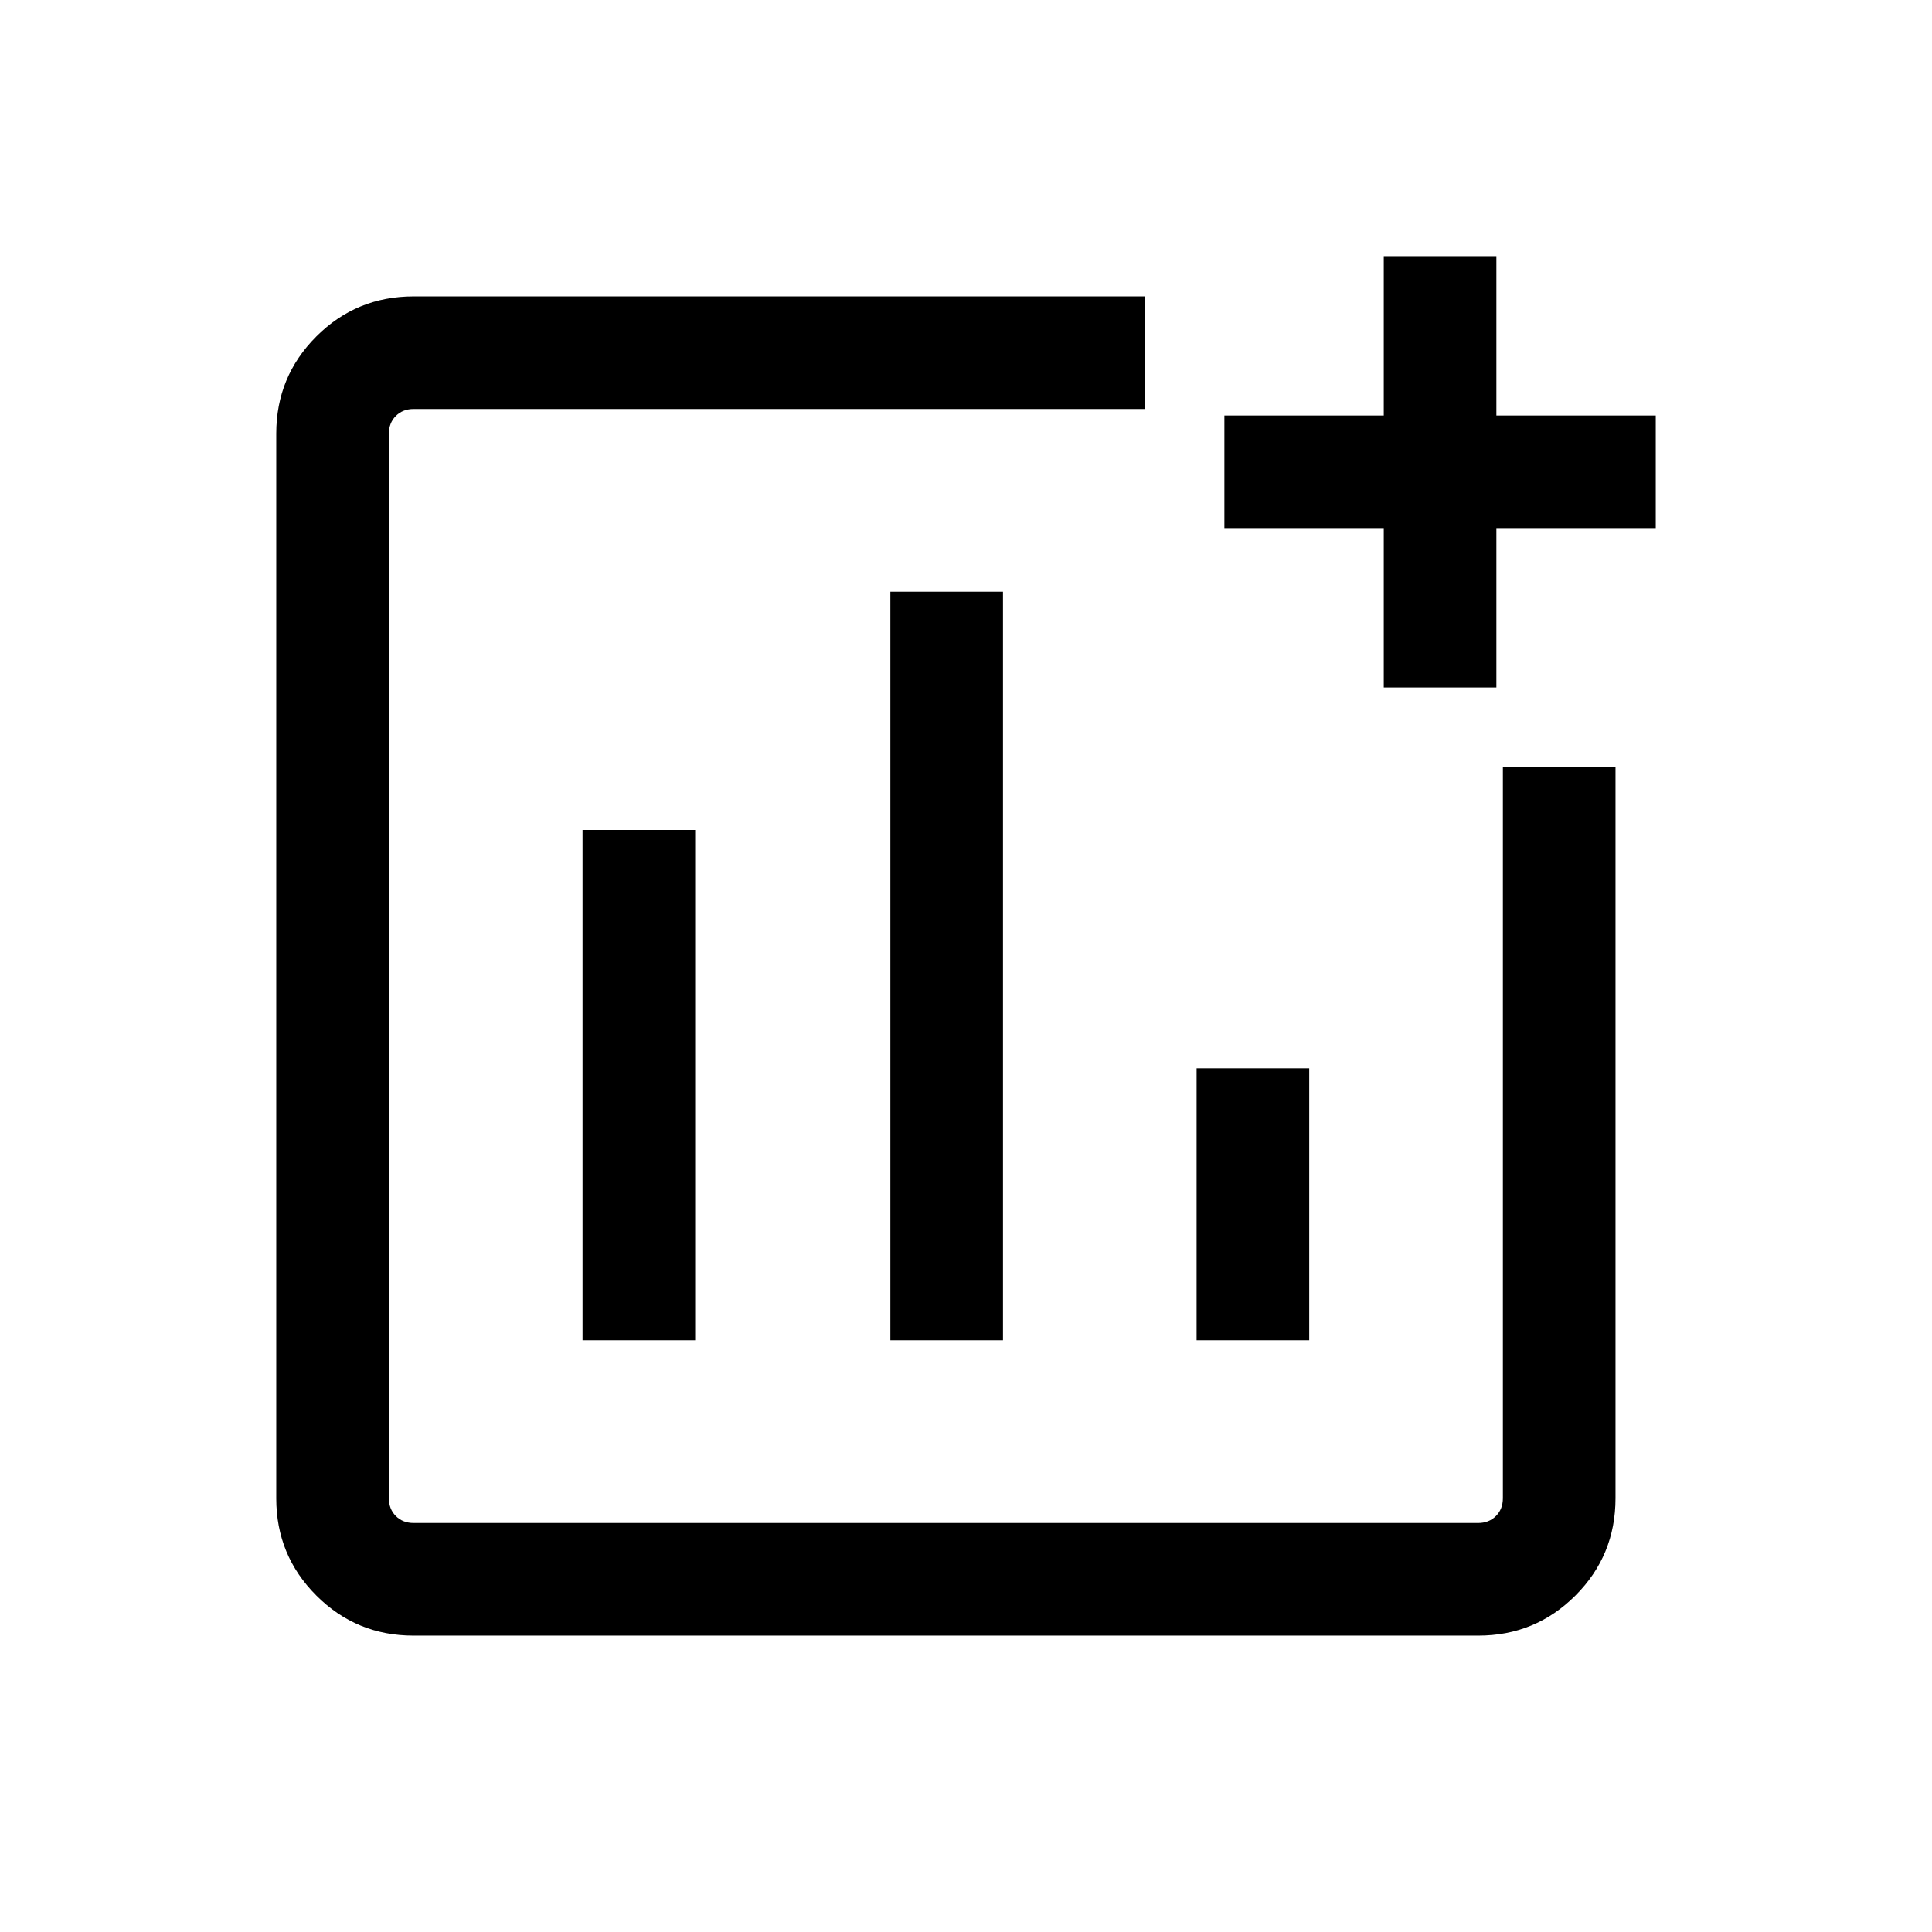 <svg xmlns="http://www.w3.org/2000/svg" height="24" viewBox="0 -960 960 960" width="24"><path d="M205.45-147.27q-28.35 0-48.26-19.92-19.92-19.91-19.92-48.26v-529.1q0-28.35 19.92-48.26 19.91-19.92 48.35-19.92h363.42v55.96H205.54q-5.39 0-8.85 3.46t-3.46 8.85v528.92q0 5.39 3.46 8.85t8.85 3.46h528.92q5.38 0 8.85-3.46 3.46-3.46 3.46-8.85v-363.42h55.96v363.42q0 28.44-19.92 48.35-19.91 19.92-48.26 19.92h-529.1Zm84.01-146.77h55.96v-253.54h-55.96v253.54Zm152.96 0h55.96v-371.92h-55.96v371.92Zm152.16 0h55.96v-135.15h-55.96v135.15Zm93-324.35v-79.19h-79.19v-55.96h79.19v-79.19h55.96v79.19h79.19v55.96h-79.19v79.19h-55.96ZM470-480Z"/></svg>